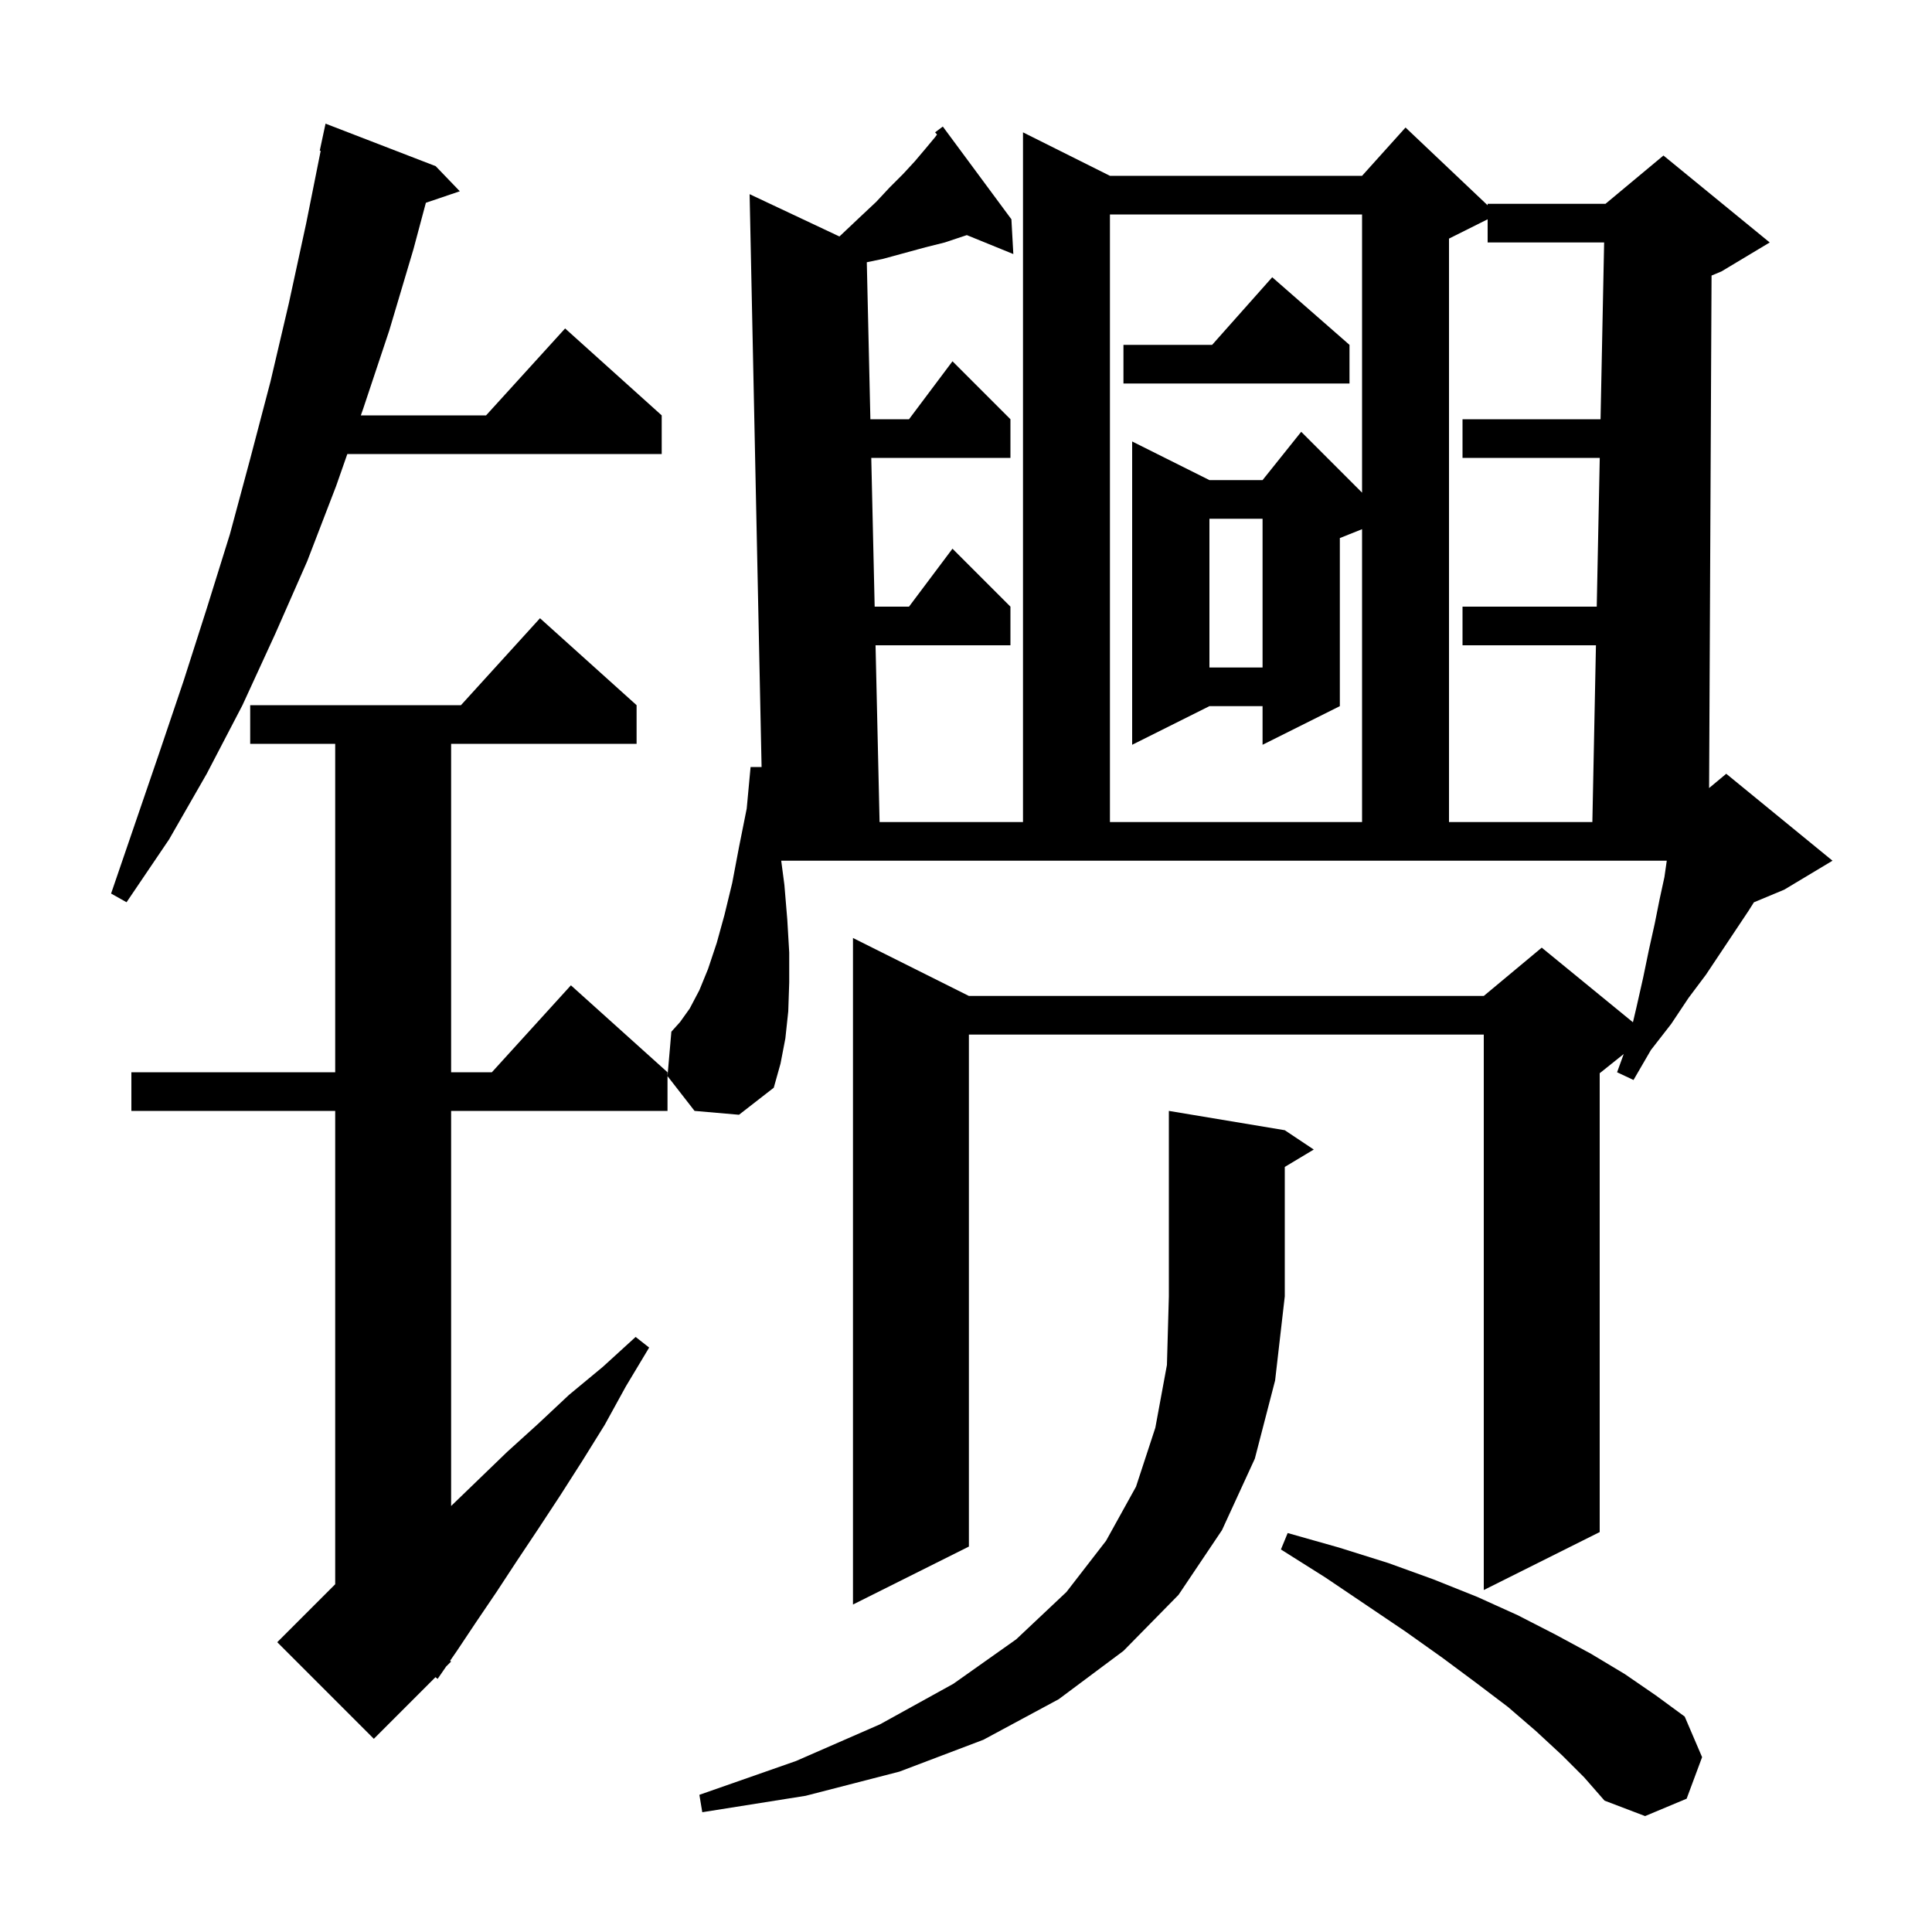 <svg xmlns="http://www.w3.org/2000/svg" xmlns:xlink="http://www.w3.org/1999/xlink" version="1.1" baseProfile="full" viewBox="0 0 200 200" width="200" height="200">
<g fill="black">
<path d="M 161.7 181.7 L 159.0 179.2 L 156.1 176.7 L 152.8 174.2 L 149.3 171.6 L 145.5 168.9 L 141.5 166.2 L 137.2 163.3 L 132.6 160.4 L 133.3 158.7 L 138.6 160.2 L 143.7 161.8 L 148.4 163.5 L 152.9 165.3 L 157.1 167.2 L 161.0 169.2 L 164.7 171.2 L 168.2 173.3 L 171.4 175.5 L 174.4 177.7 L 176.2 181.9 L 174.6 186.2 L 170.3 188.0 L 166.1 186.4 L 164.0 184.0 Z M 133.0 117.0 L 136.0 119.0 L 133.0 120.8 L 133.0 134.2 L 132.0 142.9 L 129.9 151.0 L 126.5 158.4 L 122.0 165.1 L 116.3 170.9 L 109.6 175.9 L 101.8 180.1 L 93.1 183.4 L 83.4 185.9 L 72.7 187.6 L 72.4 185.8 L 82.4 182.3 L 91.1 178.5 L 98.7 174.3 L 105.2 169.7 L 110.4 164.8 L 114.5 159.5 L 117.6 153.9 L 119.6 147.8 L 120.8 141.3 L 121.0 134.2 L 121.0 115.0 Z M 65.9 73.0 L 65.9 77.0 L 46.7 77.0 L 46.7 111.0 L 50.918 111.0 L 59.1 102.0 L 69.1 111.0 L 69.1 115.0 L 46.7 115.0 L 46.7 155.9 L 52.5 150.3 L 55.7 147.4 L 58.9 144.4 L 62.4 141.5 L 65.8 138.4 L 67.2 139.5 L 64.8 143.5 L 62.6 147.5 L 60.3 151.2 L 58.0 154.8 L 55.7 158.3 L 53.5 161.6 L 51.4 164.8 L 49.3 167.9 L 47.3 170.9 L 46.591 171.928 L 46.7 172.0 L 46.189 172.511 L 45.3 173.8 L 45.082 173.618 L 38.7 180.0 L 28.7 170.0 L 34.7 164.0 L 34.7 115.0 L 13.6 115.0 L 13.6 111.0 L 34.7 111.0 L 34.7 77.0 L 25.9 77.0 L 25.9 73.0 L 47.718 73.0 L 55.9 64.0 Z M 81.2 91.6 L 81.5 95.2 L 81.7 98.6 L 81.7 101.7 L 81.6 104.7 L 81.3 107.5 L 80.8 110.1 L 80.1 112.6 L 76.5 115.4 L 71.9 115.0 L 69.1 111.4 L 69.5 106.8 L 70.4 105.8 L 71.4 104.4 L 72.4 102.5 L 73.3 100.3 L 74.2 97.6 L 75.0 94.7 L 75.8 91.4 L 76.5 87.7 L 77.3 83.7 L 77.7 79.4 L 78.839 79.4 L 77.6 20.1 L 86.898 24.48 L 89.1 22.4 L 90.7 20.9 L 92.1 19.4 L 93.5 18.0 L 94.7 16.7 L 95.8 15.4 L 96.8 14.2 L 96.999 13.927 L 96.8 13.7 L 97.6 13.1 L 104.7 22.7 L 104.9 26.3 L 100.085 24.338 L 97.8 25.1 L 95.8 25.6 L 91.4 26.8 L 89.731 27.148 L 90.102 43.4 L 94.1 43.4 L 98.6 37.4 L 104.6 43.4 L 104.6 47.4 L 90.193 47.4 L 90.545 62.8 L 94.1 62.8 L 98.6 56.8 L 104.6 62.8 L 104.6 66.8 L 90.636 66.8 L 91.054 85.1 L 105.9 85.1 L 105.9 13.7 L 114.9 18.2 L 141.0 18.2 L 145.5 13.2 L 154.0 21.253 L 154.0 21.1 L 166.2 21.1 L 172.2 16.1 L 183.2 25.1 L 178.2 28.1 L 177.179 28.525 L 176.926 81.578 L 178.7 80.1 L 189.7 89.1 L 184.7 92.1 L 181.564 93.407 L 181.0 94.3 L 176.6 100.9 L 174.8 103.3 L 173.0 106.0 L 170.9 108.7 L 169.1 111.8 L 167.4 111.0 L 168.087 109.11 L 165.6 111.1 L 165.6 158.6 L 153.6 164.6 L 153.6 107.1 L 100.3 107.1 L 100.3 160.1 L 88.3 166.1 L 88.3 97.1 L 100.3 103.1 L 153.6 103.1 L 159.6 98.1 L 169.041 105.825 L 169.4 104.3 L 170.1 101.2 L 170.7 98.3 L 171.3 95.6 L 171.8 93.1 L 172.3 90.8 L 172.543 89.1 L 80.871 89.1 Z M 45.1 17.2 L 47.6 19.8 L 44.086 20.992 L 42.8 25.8 L 40.3 34.2 L 37.6 42.3 L 37.355 43.0 L 50.318 43.0 L 58.5 34.0 L 68.5 43.0 L 68.5 47.0 L 35.955 47.0 L 34.8 50.3 L 31.8 58.1 L 28.5 65.6 L 25.1 73.0 L 21.4 80.1 L 17.5 86.9 L 13.1 93.4 L 11.5 92.5 L 16.5 77.9 L 19.0 70.5 L 21.4 63.0 L 23.8 55.3 L 25.9 47.5 L 28.0 39.5 L 29.9 31.4 L 31.7 23.1 L 33.197 15.613 L 33.1 15.6 L 33.7 12.8 Z M 114.9 22.2 L 114.9 85.1 L 141.0 85.1 L 141.0 54.78 L 138.7 55.7 L 138.7 73.1 L 130.7 77.1 L 130.7 73.1 L 125.2 73.1 L 117.2 77.1 L 117.2 45.7 L 125.2 49.7 L 130.7 49.7 L 134.7 44.7 L 141.0 51.0 L 141.0 22.2 Z M 150.0 24.7 L 150.0 85.1 L 164.841 85.1 L 165.212 66.8 L 151.4 66.8 L 151.4 62.8 L 165.294 62.8 L 165.606 47.4 L 151.4 47.4 L 151.4 43.4 L 165.688 43.4 L 166.059 25.1 L 154.0 25.1 L 154.0 22.7 Z M 125.2 53.7 L 125.2 69.1 L 130.7 69.1 L 130.7 53.7 Z M 139.7 35.7 L 139.7 39.7 L 116.3 39.7 L 116.3 35.7 L 125.478 35.7 L 131.7 28.7 Z " />
</g>
</svg>
